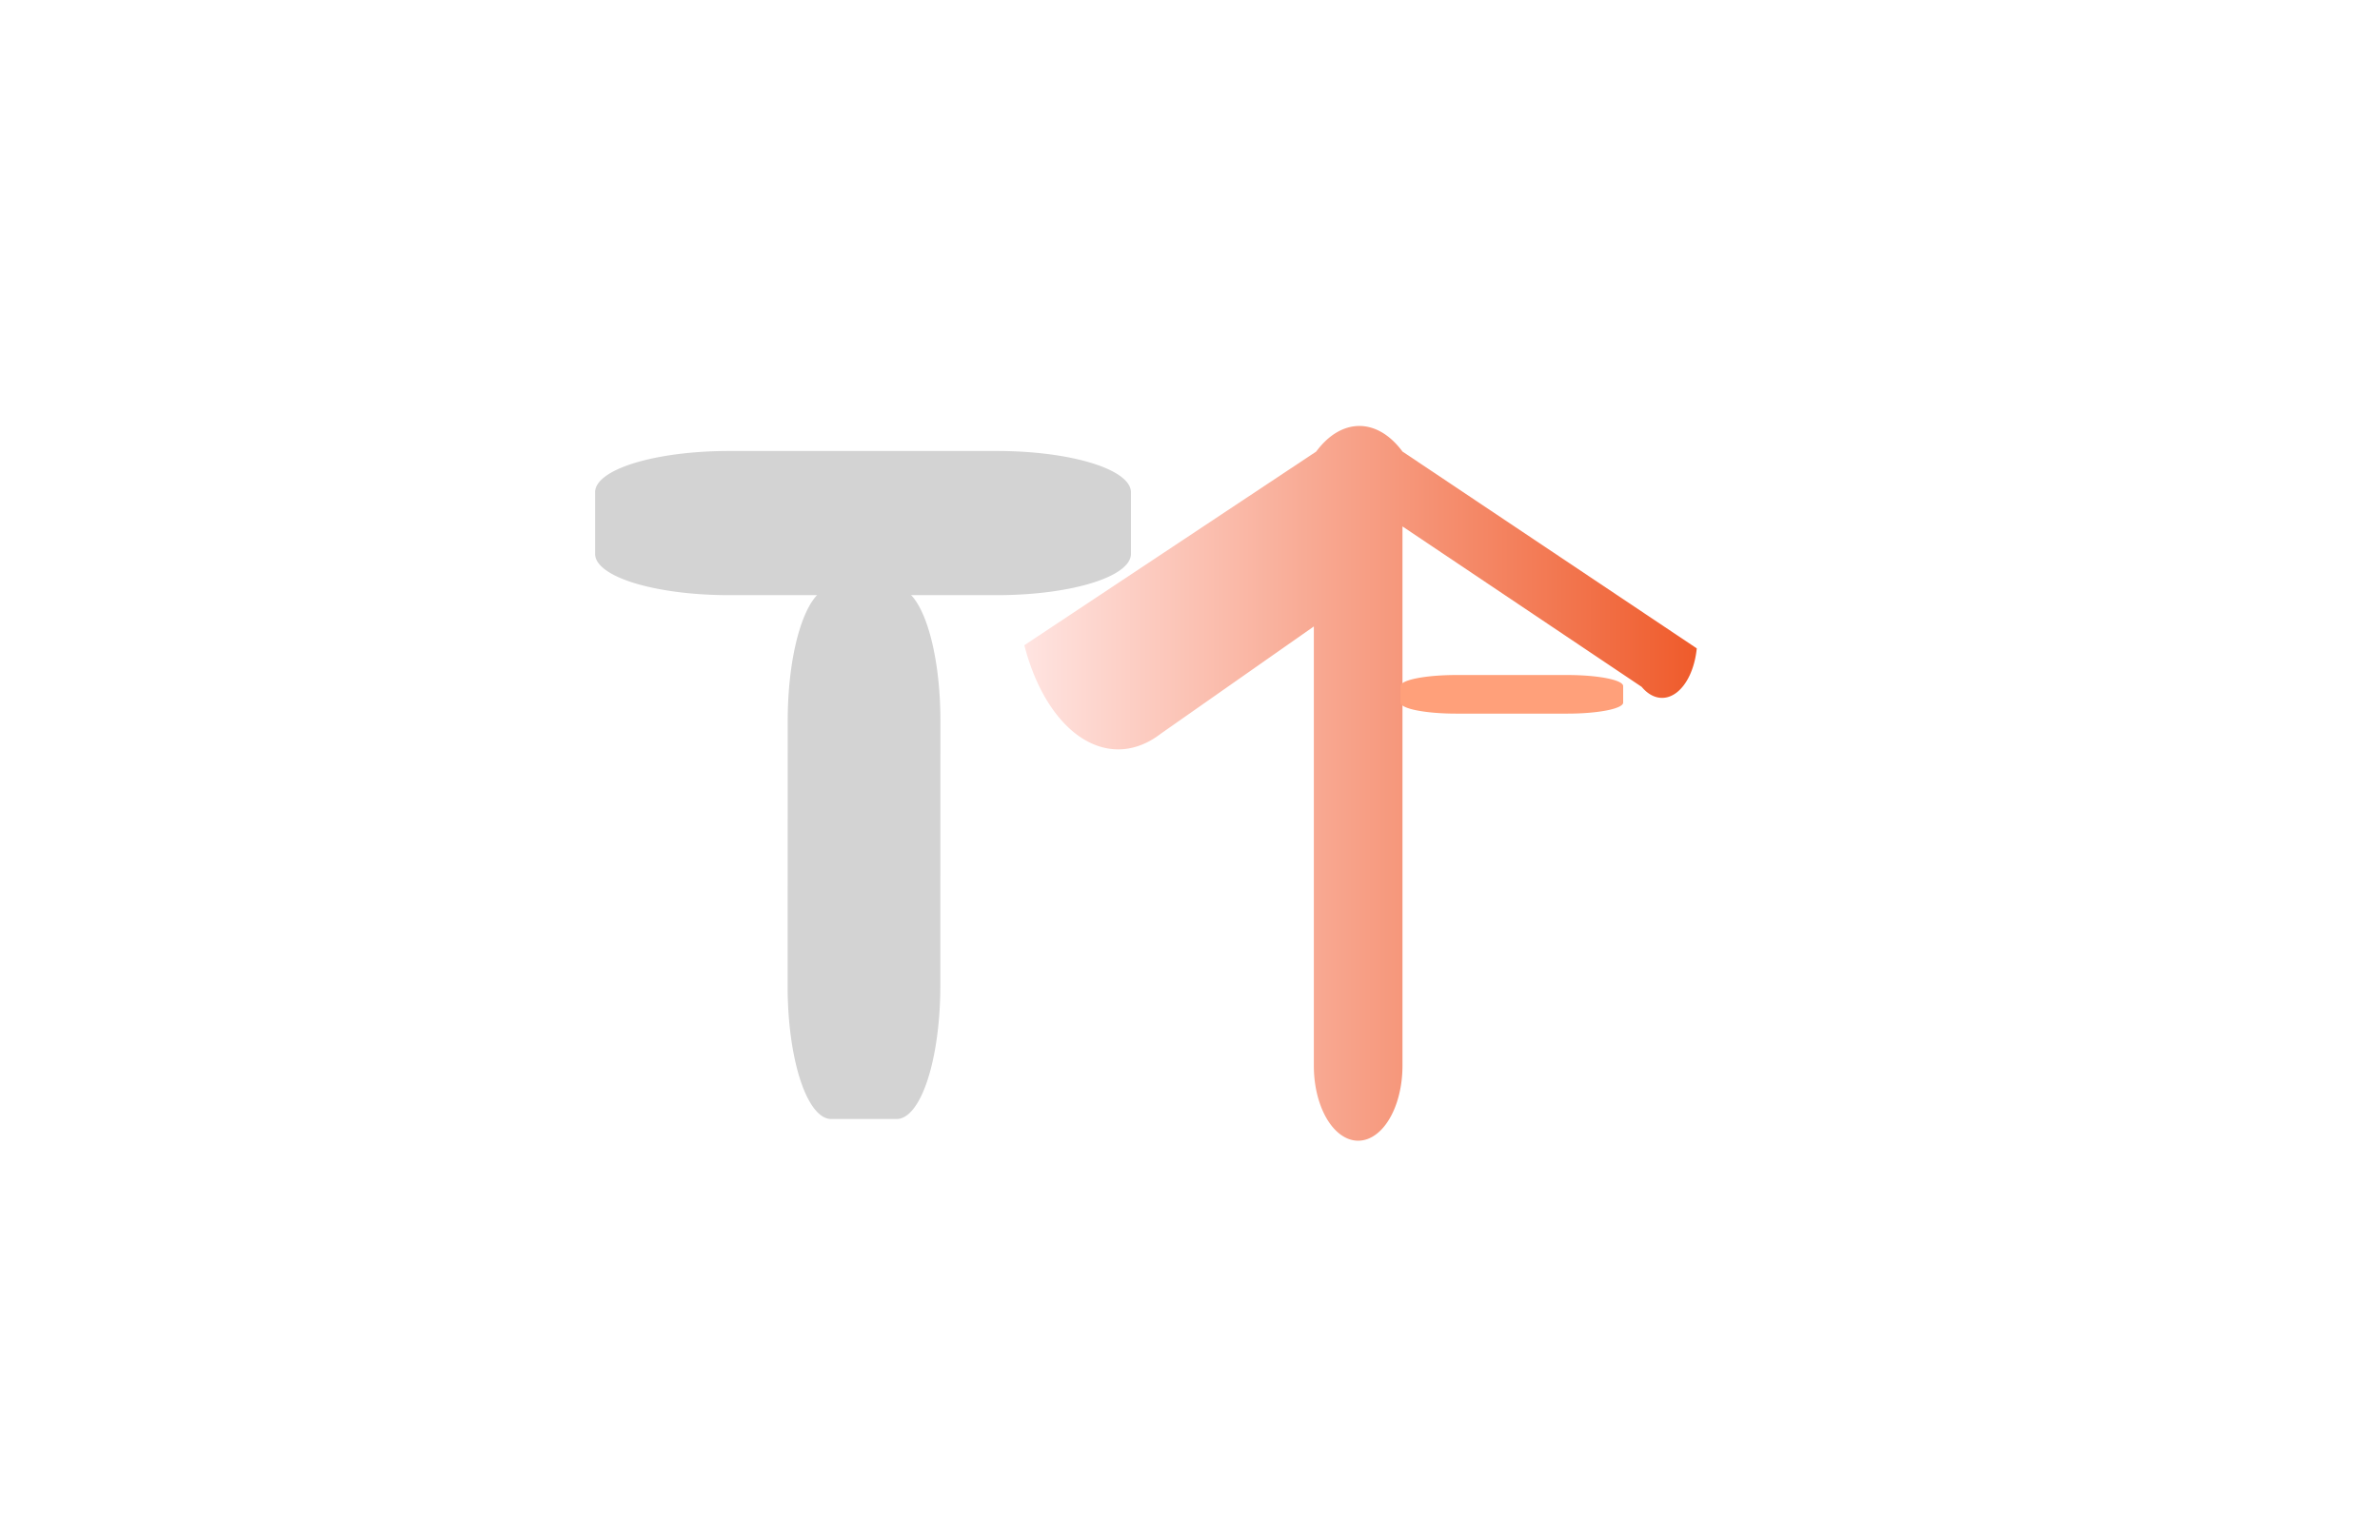 <svg xmlns="http://www.w3.org/2000/svg" xmlns:xlink="http://www.w3.org/1999/xlink" width="850px" height="550px" viewBox="0 0 850 550" preserveAspectRatio="xMidYMid meet" ><rect id="svgEditorBackground" x="0" y="0" width="850" height="550" style="fill:none; stroke: none;"/><defs id="svgEditorDefs"><polygon id="svgEditorShapeDefs" style="fill:khaki;stroke:black;vector-effect:non-scaling-stroke;stroke-width:1px;"/><path id="svgEditorClosePathDefs" style="stroke:black;stroke-width:1px;fill:khaki;"/><linearGradient gradientUnits="objectBoundingBox" id="lrgd2-e1-50-reflect" spreadMethod="reflect" x1="0%" x2="50%" y1="0%" y2="0%" gradientTransform=""><stop offset="0%" stop-color="lightblue"/><stop offset="100%" stop-color="#ef5b2b"/></linearGradient><linearGradient gradientUnits="objectBoundingBox" id="lrgd2-e1" spreadMethod="pad" x1="0%" x2="100%" y1="0%" y2="0%" gradientTransform="rotate(0)"><stop offset="0%" stop-color="mistyrose"/><stop offset="1" stop-color="#ef5b2b" style="stop-opacity: 1;"/></linearGradient><linearGradient gradientUnits="objectBoundingBox" id="lgrd2-black-white" spreadMethod="pad" x1="0%" x2="100%" y1="0%" y2="100%"><stop offset="0%" stop-color="#969696"/><stop offset="100%" stop-color="#E6E6E6"/></linearGradient><pattern height="10" id="hatch-black-45" patternTransform="rotate(45) scale(0.4)" patternUnits="userSpaceOnUse" viewBox="0 0 10 10" width="10" x="0" y="0"><line style="stroke:black;stroke-width:1px;" x1="0" x2="10" y1="5" y2="5"/></pattern><pattern height="16" id="dot-p" patternContentUnits="userSpaceOnUse" patternUnits="userSpaceOnUse" preserveAspectRatio="xMinYMin meet" viewBox="0 0 16 16" width="16" x="0" y="0" patternTransform=""><rect height="16" style="fill:#DFDBE5;stroke:none;" width="16" x="0" y="0"/><path d="M0 0h16v2h-6v6h6v8H8v-6H2v6H0V0zm4 4h2v2H4V4zm8 8h2v2h-2v-2zm-8 0h2v2H4v-2zm8-8h2v2h-2V4z" fill-rule="evenodd" style="fill:#9C92AC;fill-opacity:0.4;"/></pattern></defs><path d="M 4.084 0 V -1.5 A 2 2 0 0 0 2.084 -3.5 H -1.916 A 2 2 0 0 0 -3.916 -1.5 V 1.5 A 2 2 0 0 0 -1.916 3.5 H 2.084 A 2 2 0 0 0 4.084 1.5 Z" transform="matrix(23.92 0 0 7.357 306.213 186.851)" style="vector-effect: non-scaling-stroke; stroke-width: 1px;fill:lightgray;" id="e3_shape"/><path d="M 6.32 15.822 V 14.322 A 2 2 0 0 0 4.32 12.322 H 0.32 A 2 2 0 0 0 -1.68 14.322 V 17.323 A 2 2 0 0 0 0.32 19.323 H 4.32 A 2 2 0 0 0 6.32 17.323 Z" transform="matrix(-0.008 23.722 -7.789 -0.001 431.837 249.828)" style="vector-effect: non-scaling-stroke; stroke-width: 1px;fill:lightgray;" id="e9_shape"/><path d="M208,280C208,280,208,280,208,280" style="fill:none;stroke:black;stroke-width:1px;" id="e4_arc3"/><path d="M -1.764 -6.175 L 5.169 -3.424 A 1.02 1.02 0 0 0 6.766 -4.084 L -1.764 -7.459 A 2 2 0 0 0 -4.264 -7.459 L -12.724 -4.138 A 2.966 2.966 0 0 0 -8.771 -2.62 L -4.333 -4.46 V 3.074 A 1 1 0 0 0 -1.764 3.074 Z" transform="matrix(12.322 0 0 20.832 522.62 316.689)" style="fill:url(#lrgd2-e1); vector-effect: non-scaling-stroke; stroke-width: 1px;" id="e19_shape"/><path d="M13.354,65.866V64.366A2,2,0,0,0,11.354,62.366H7.354A2,2,0,0,0,5.354,64.366V67.366A2,2,0,0,0,7.354,69.366H11.354A2,2,0,0,0,13.354,67.366Z" transform="matrix(9.94 0 0 1.97 446.962 118.271)" style="fill:lightsalmon; vector-effect: non-scaling-stroke; stroke-width: 1px;" id="e2_shape"/></svg>